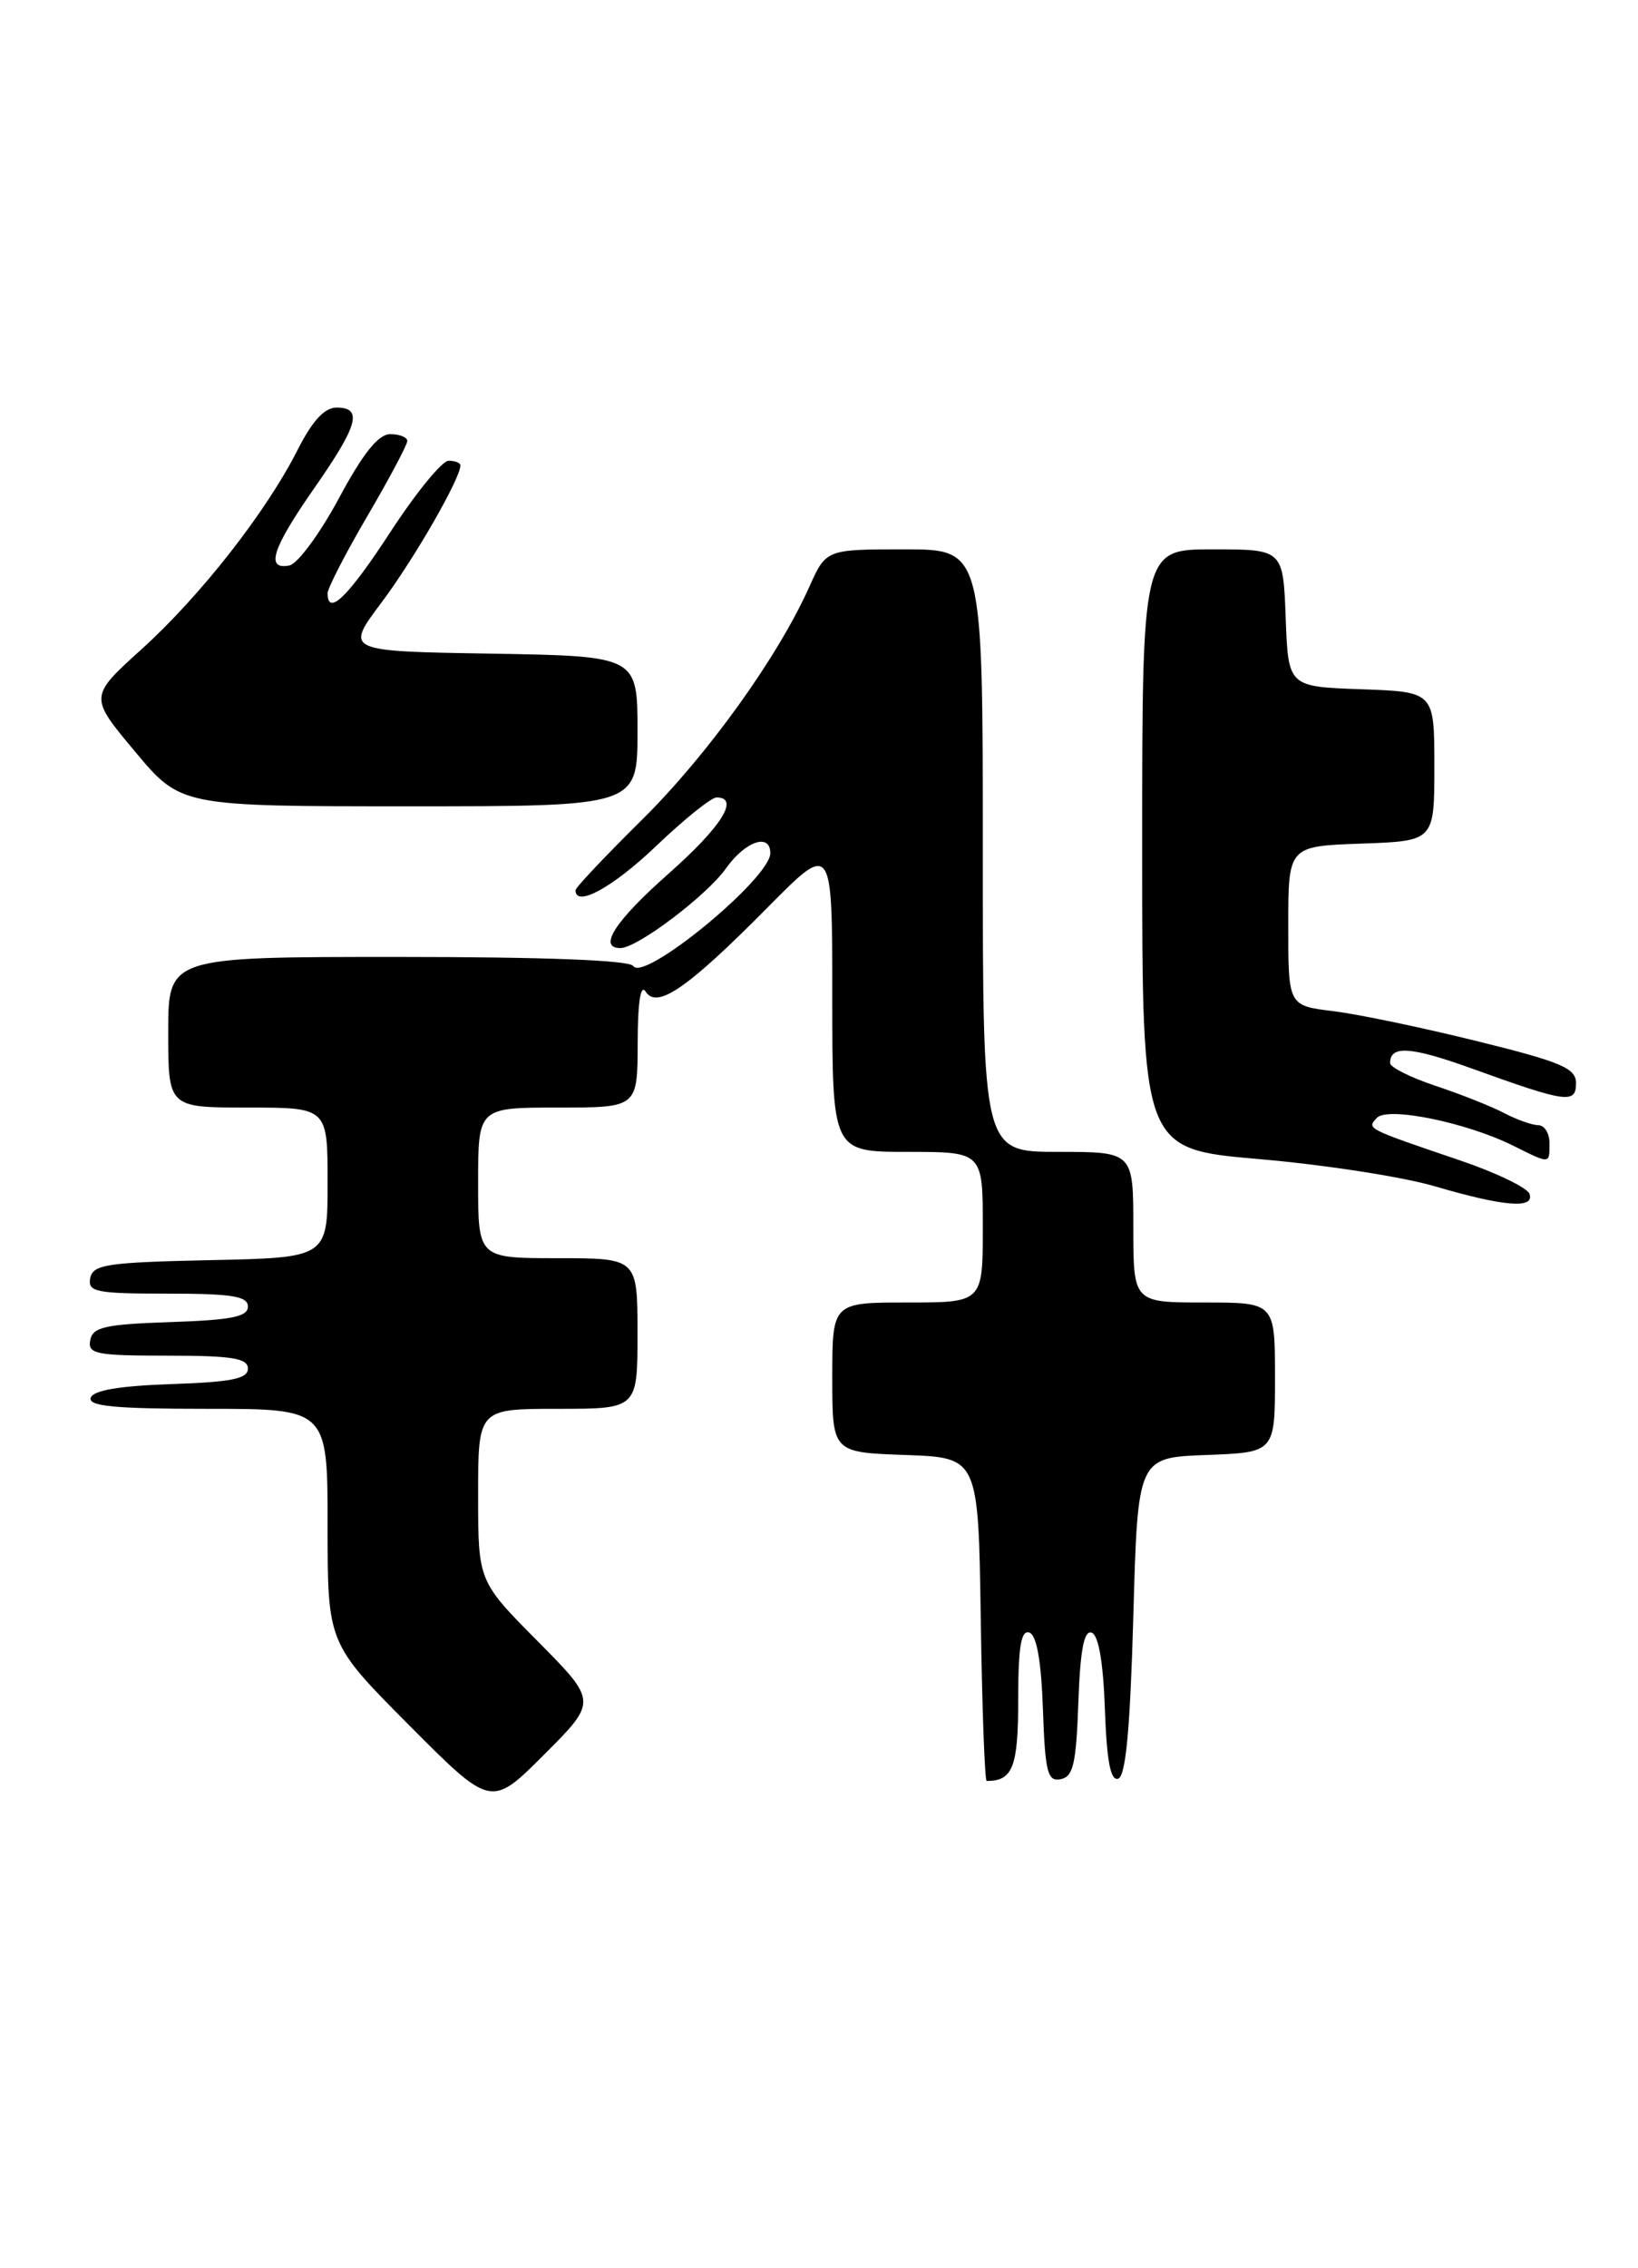 <?xml version="1.0" encoding="UTF-8" standalone="no"?>
<!DOCTYPE svg PUBLIC "-//W3C//DTD SVG 1.1//EN" "http://www.w3.org/Graphics/SVG/1.1/DTD/svg11.dtd" >
<svg xmlns="http://www.w3.org/2000/svg" xmlns:xlink="http://www.w3.org/1999/xlink" version="1.1" viewBox="0 0 185 256">
 <g >
 <path fill="currentColor"
d=" M 60.73 185.23 C 54.00 178.45 54.00 178.45 54.00 168.72 C 54.00 159.00 54.00 159.00 63.00 159.00 C 72.00 159.00 72.00 159.00 72.00 150.50 C 72.00 142.00 72.00 142.00 63.00 142.00 C 54.00 142.00 54.00 142.00 54.00 133.50 C 54.00 125.00 54.00 125.00 63.00 125.00 C 72.00 125.00 72.00 125.00 72.02 117.75 C 72.03 113.07 72.35 111.00 72.93 111.92 C 74.20 113.93 77.70 111.51 86.75 102.36 C 94.00 95.04 94.00 95.04 94.00 112.52 C 94.00 130.00 94.00 130.00 102.50 130.00 C 111.00 130.00 111.00 130.00 111.00 138.50 C 111.00 147.00 111.00 147.00 102.50 147.00 C 94.00 147.00 94.00 147.00 94.00 155.46 C 94.00 163.92 94.00 163.92 102.25 164.21 C 110.50 164.50 110.50 164.50 110.77 182.75 C 110.92 192.79 111.22 201.00 111.44 201.00 C 114.39 201.00 115.00 199.43 115.00 191.81 C 115.00 185.87 115.32 183.94 116.25 184.25 C 117.08 184.52 117.60 187.42 117.79 192.90 C 118.04 200.04 118.31 201.09 119.79 200.80 C 121.21 200.53 121.55 199.07 121.79 192.17 C 122.00 186.22 122.43 183.97 123.29 184.26 C 124.07 184.52 124.60 187.57 124.79 192.90 C 125.00 198.79 125.43 201.02 126.29 200.74 C 127.15 200.45 127.64 195.16 128.00 182.42 C 128.50 164.50 128.50 164.50 136.25 164.21 C 144.00 163.92 144.00 163.92 144.00 155.46 C 144.00 147.00 144.00 147.00 136.00 147.00 C 128.00 147.00 128.00 147.00 128.00 138.50 C 128.00 130.00 128.00 130.00 119.50 130.00 C 111.00 130.00 111.00 130.00 111.00 96.00 C 111.00 62.00 111.00 62.00 102.15 62.00 C 93.30 62.00 93.30 62.00 91.40 66.24 C 87.83 74.20 79.89 85.24 72.44 92.59 C 68.35 96.63 65.00 100.17 65.00 100.47 C 65.00 102.46 69.20 100.16 74.09 95.50 C 77.26 92.47 80.33 90.00 80.93 90.00 C 83.58 90.00 81.49 93.32 75.50 98.61 C 69.47 103.94 67.49 107.00 70.07 107.00 C 71.97 107.00 79.80 101.09 82.00 98.00 C 84.18 94.93 87.00 93.97 87.00 96.29 C 87.00 99.14 72.68 110.91 71.51 109.02 C 71.11 108.37 61.46 108.00 44.94 108.00 C 19.00 108.00 19.00 108.00 19.00 116.50 C 19.00 125.00 19.00 125.00 28.00 125.00 C 37.00 125.00 37.00 125.00 37.00 133.47 C 37.00 141.94 37.00 141.94 23.76 142.22 C 12.08 142.47 10.49 142.71 10.19 144.25 C 9.89 145.81 10.82 146.00 18.93 146.00 C 26.22 146.00 28.00 146.29 28.00 147.46 C 28.00 148.61 26.13 148.98 19.26 149.21 C 11.87 149.46 10.47 149.77 10.19 151.25 C 9.89 152.81 10.82 153.00 18.93 153.00 C 26.22 153.00 28.00 153.29 28.00 154.46 C 28.00 155.61 26.14 155.98 19.33 156.21 C 13.50 156.41 10.53 156.91 10.25 157.75 C 9.93 158.71 13.00 159.00 23.42 159.00 C 37.00 159.00 37.00 159.00 37.00 172.23 C 37.00 185.46 37.00 185.46 46.24 194.74 C 55.47 204.01 55.47 204.01 61.47 198.01 C 67.46 192.02 67.46 192.02 60.73 185.23 Z  M 172.75 134.75 C 172.53 134.06 169.00 132.36 164.92 130.97 C 154.21 127.33 154.36 127.40 155.51 126.16 C 156.73 124.86 165.67 126.69 170.94 129.32 C 175.12 131.40 175.00 131.41 175.00 129.00 C 175.00 127.90 174.44 127.00 173.75 126.99 C 173.06 126.99 171.31 126.37 169.86 125.61 C 168.41 124.85 164.92 123.47 162.11 122.54 C 159.30 121.60 157.00 120.45 157.00 119.98 C 157.00 117.95 159.33 118.11 166.20 120.58 C 176.92 124.45 178.00 124.61 178.00 122.25 C 178.00 120.56 176.37 119.86 166.84 117.51 C 160.70 115.99 153.39 114.46 150.59 114.12 C 145.50 113.50 145.50 113.50 145.50 104.50 C 145.50 95.50 145.50 95.50 153.75 95.21 C 162.00 94.92 162.00 94.92 162.00 86.50 C 162.00 78.08 162.00 78.08 153.75 77.79 C 145.50 77.50 145.50 77.50 145.21 69.75 C 144.92 62.00 144.92 62.00 136.96 62.00 C 129.00 62.00 129.00 62.00 129.00 95.84 C 129.00 129.68 129.00 129.68 142.25 130.82 C 149.54 131.45 158.43 132.82 162.00 133.87 C 169.89 136.18 173.32 136.46 172.75 134.75 Z  M 72.00 82.52 C 72.00 74.05 72.00 74.05 55.48 73.77 C 38.96 73.50 38.96 73.50 43.08 68.01 C 46.72 63.17 52.00 54.01 52.00 52.53 C 52.00 52.24 51.40 52.00 50.67 52.00 C 49.93 52.00 46.99 55.60 44.12 60.00 C 39.34 67.34 37.00 69.63 37.00 66.96 C 37.00 66.39 39.02 62.46 41.50 58.23 C 43.98 54.00 46.00 50.19 46.00 49.77 C 46.00 49.35 45.14 49.00 44.08 49.00 C 42.73 49.00 41.02 51.13 38.27 56.25 C 36.12 60.24 33.61 63.64 32.68 63.82 C 29.95 64.35 30.74 61.90 35.51 55.07 C 40.45 48.00 41.00 46.00 38.02 46.00 C 36.65 46.00 35.28 47.49 33.62 50.76 C 30.06 57.79 22.66 67.24 15.97 73.29 C 10.07 78.63 10.07 78.63 15.24 84.81 C 20.41 91.00 20.41 91.00 46.21 91.00 C 72.00 91.00 72.00 91.00 72.00 82.52 Z "/>
</g>
</svg>